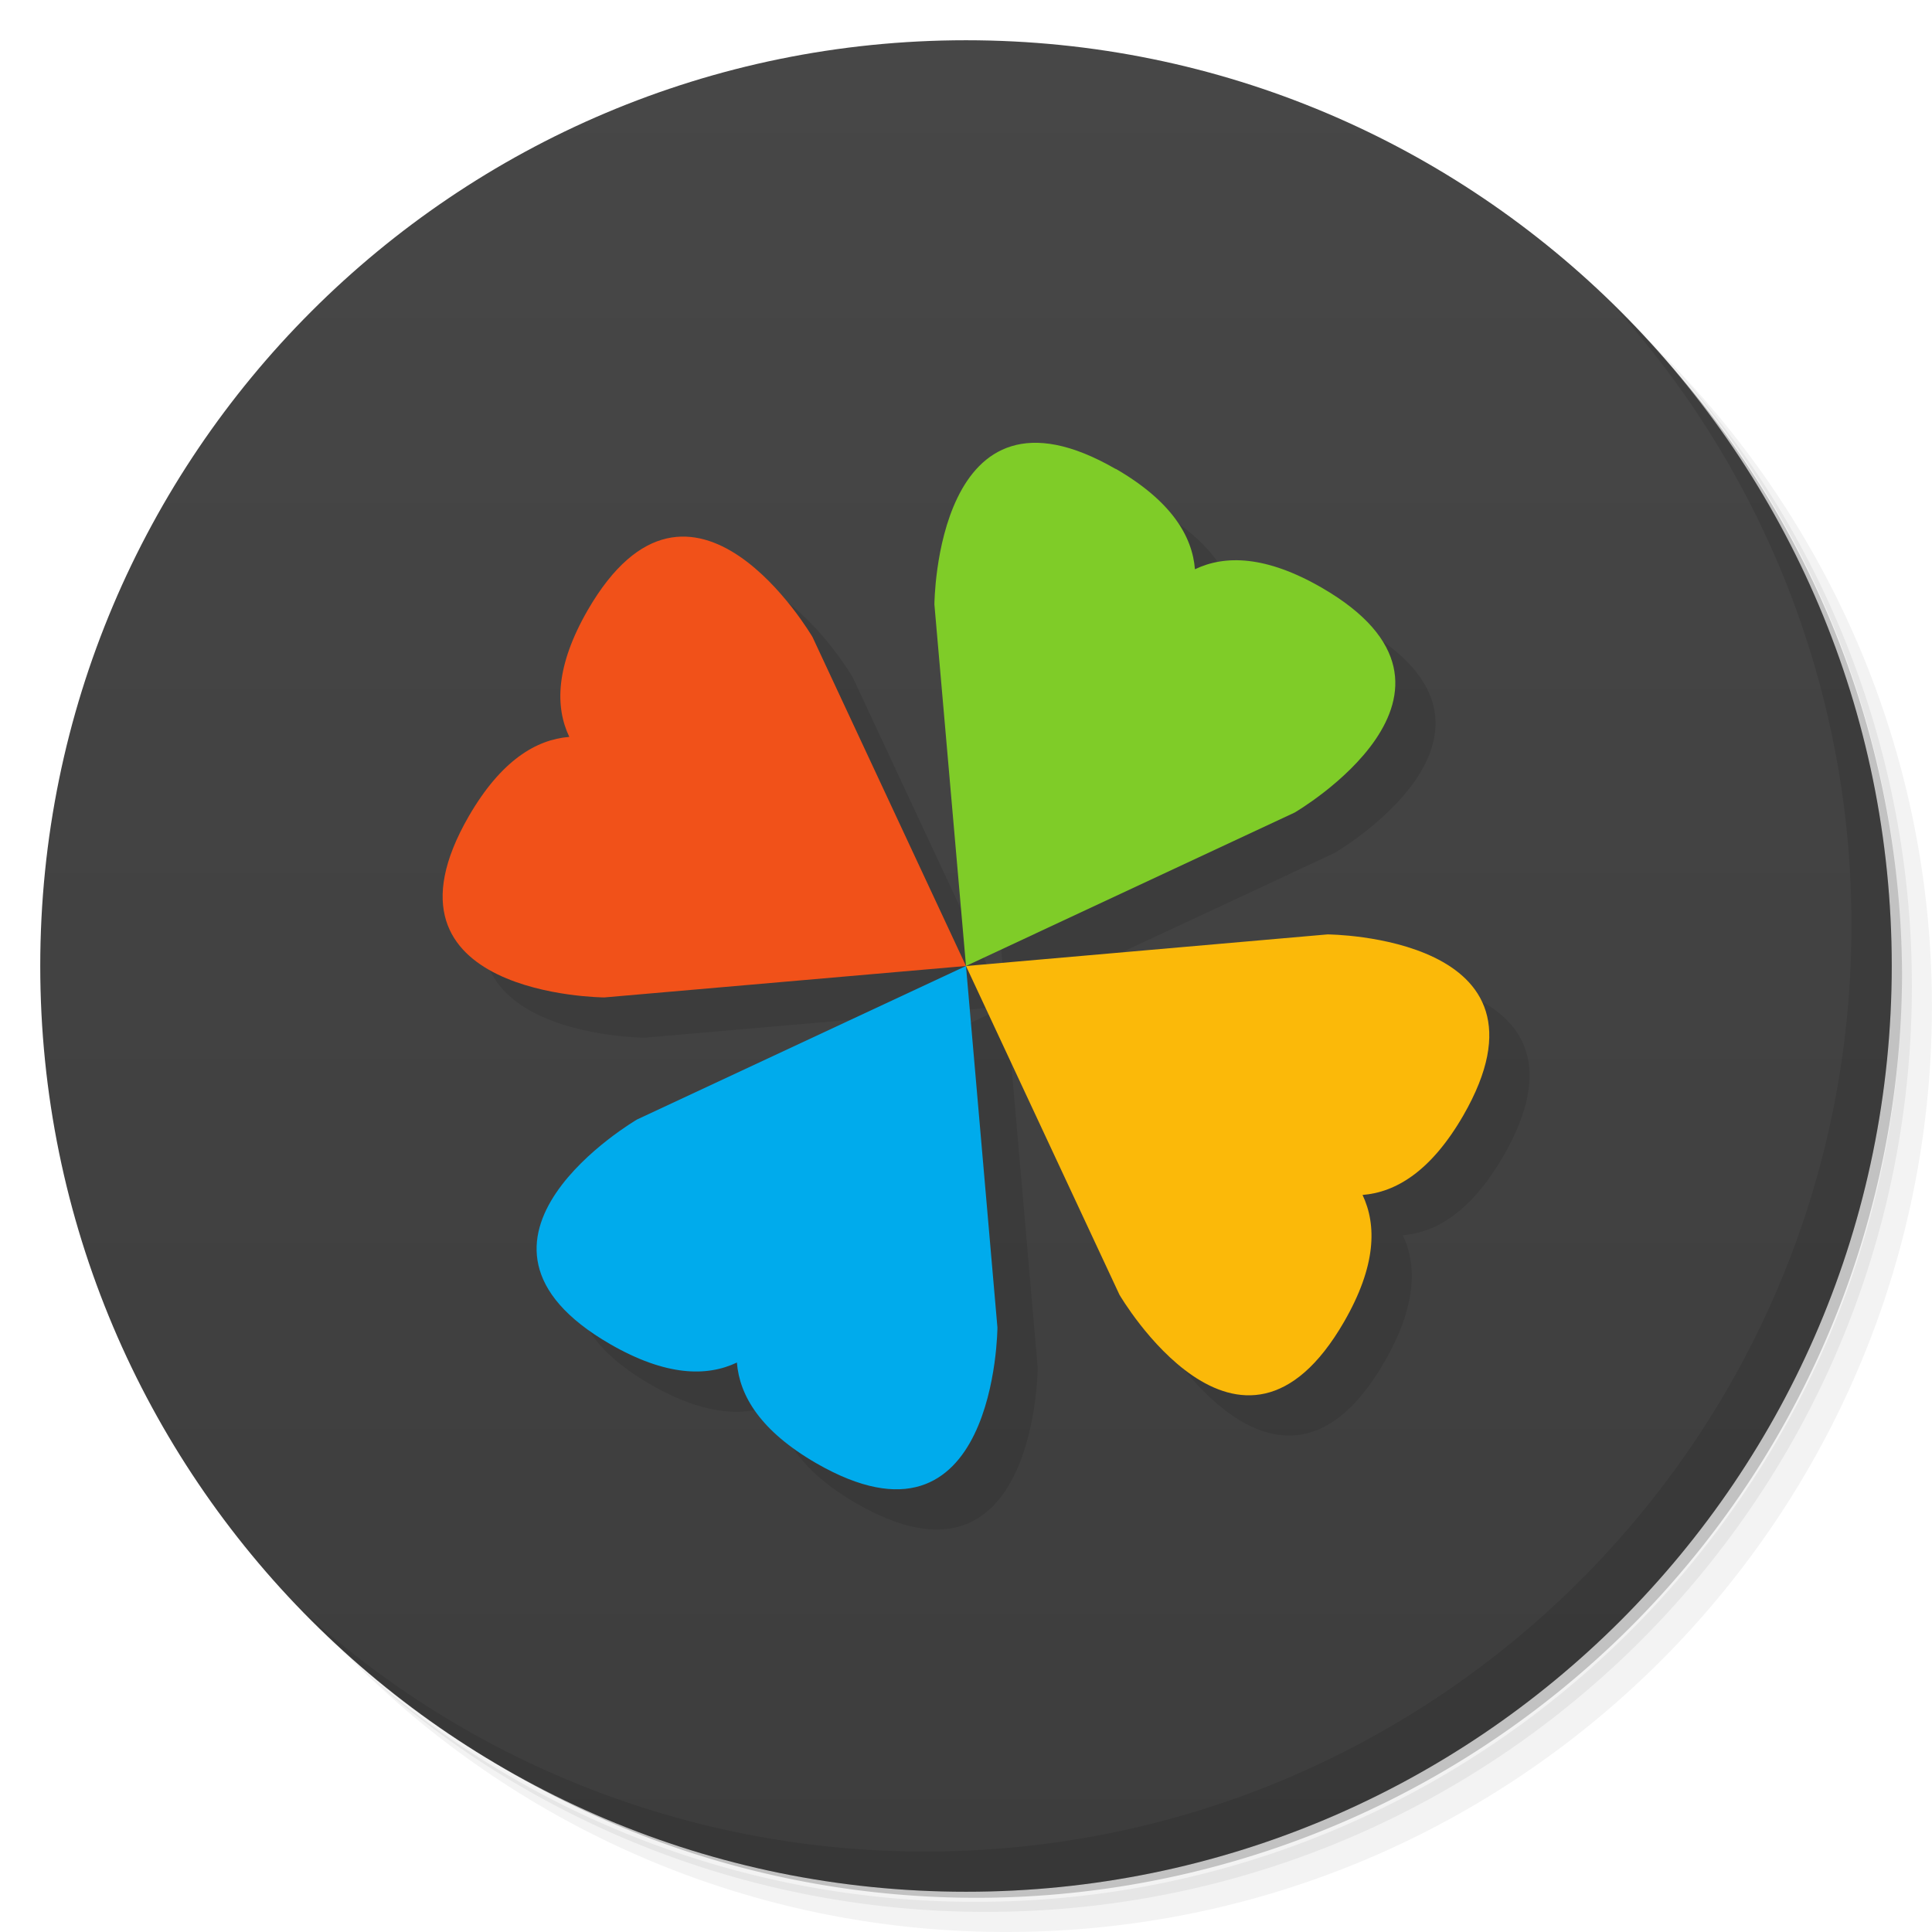 <svg xmlns="http://www.w3.org/2000/svg" viewBox="0 0 48 48">
  <defs>
    <linearGradient id="a" x1="1" x2="47" gradientUnits="userSpaceOnUse" gradientTransform="rotate(-90 24 24)">
      <stop stop-color="#3d3d3d"/>
      <stop offset="1" stop-color="#474747"/>
    </linearGradient>
  </defs>
  <path d="M36.31 5c5.859 4.062 9.688 10.831 9.688 18.5 0 12.426-10.07 22.5-22.5 22.5-7.669 0-14.438-3.828-18.5-9.688a23.24 23.24 0 0 0 3.781 4.969 22.923 22.923 0 0 0 15.469 5.969c12.703 0 23-10.298 23-23a22.92 22.92 0 0 0-5.969-15.469A23.216 23.216 0 0 0 36.31 5zm4.969 3.781A22.911 22.911 0 0 1 47.498 24.5c0 12.703-10.297 23-23 23a22.909 22.909 0 0 1-15.719-6.219C12.939 45.425 18.662 48 24.998 48c12.703 0 23-10.298 23-23 0-6.335-2.575-12.06-6.719-16.219z" opacity=".05"/>
  <path d="M41.28 8.781a22.923 22.923 0 0 1 5.969 15.469c0 12.703-10.297 23-23 23A22.92 22.92 0 0 1 8.78 41.281 22.911 22.911 0 0 0 24.499 47.5c12.703 0 23-10.298 23-23A22.909 22.909 0 0 0 41.28 8.781z" opacity=".1"/>
  <path d="M31.25 2.375C39.865 5.529 46 13.792 46 23.505c0 12.426-10.07 22.5-22.5 22.5-9.708 0-17.971-6.135-21.12-14.75a23 23 0 0 0 44.875-7 23 23 0 0 0-16-21.875z" opacity=".2"/>
  <path d="M24 1c12.703 0 23 10.297 23 23S36.703 47 24 47 1 36.703 1 24 11.297 1 24 1z" fill="url(#a)"/>
  <g opacity=".1">
    <path d="M28.719 12.652c-4.477-2.586-4.504 3.367-4.504 3.367l.785 8.98 8.168-3.813s5.145-3 .668-5.586c-1.383-.797-2.398-.816-3.148-.457-.066-.824-.586-1.695-1.969-2.496m0 .004M25 25l3.813 8.168s3 5.145 5.582.668c.797-1.383.813-2.398.457-3.148.828-.066 1.699-.586 2.5-1.969 2.582-4.477-3.371-4.504-3.371-4.504L25.004 25M25 25l-8.172 3.813s-5.141 3-.668 5.582c1.383.797 2.402.813 3.148.457.066.828.586 1.699 1.969 2.5 4.477 2.582 4.504-3.371 4.504-3.371L25 25.004M25 25l-3.813-8.172s-3-5.141-5.586-.668c-.797 1.383-.813 2.402-.457 3.148-.824.066-1.695.586-2.496 1.969-2.586 4.477 3.367 4.504 3.367 4.504l8.98-.781m.004 0"/>
  </g>
  <g>
    <path d="M27.719 11.652c-4.477-2.586-4.504 3.367-4.504 3.367l.785 8.98 8.168-3.813s5.145-3 .668-5.586c-1.383-.797-2.398-.816-3.148-.457-.066-.824-.586-1.695-1.969-2.496m0 .004" fill="#7fcc28"/>
    <path d="M24 24l3.813 8.168s3 5.145 5.582.668c.797-1.383.813-2.398.457-3.148.828-.066 1.699-.586 2.5-1.969 2.582-4.477-3.371-4.504-3.371-4.504L24.004 24M24 24" fill="#fbb909"/>
    <path d="M24 24l-8.172 3.813s-5.141 3-.668 5.582c1.383.797 2.402.813 3.148.457.066.828.586 1.699 1.969 2.5 4.477 2.582 4.504-3.371 4.504-3.371L24 24.004M24 24" fill="#00abec"/>
    <path d="M24 24l-3.813-8.172s-3-5.141-5.586-.668c-.797 1.383-.813 2.402-.457 3.148-.824.066-1.695.586-2.496 1.969-2.586 4.477 3.367 4.504 3.367 4.504l8.98-.781m.004 0" fill="#f15119"/>
  </g>
  <g>
    <path d="M40.03 7.531A22.922 22.922 0 0 1 45.999 23c0 12.703-10.297 23-23 23A22.92 22.92 0 0 1 7.53 40.031C11.708 44.322 17.54 47 23.999 47c12.703 0 23-10.298 23-23 0-6.462-2.677-12.291-6.969-16.469z" opacity=".1"/>
  </g>
</svg>
